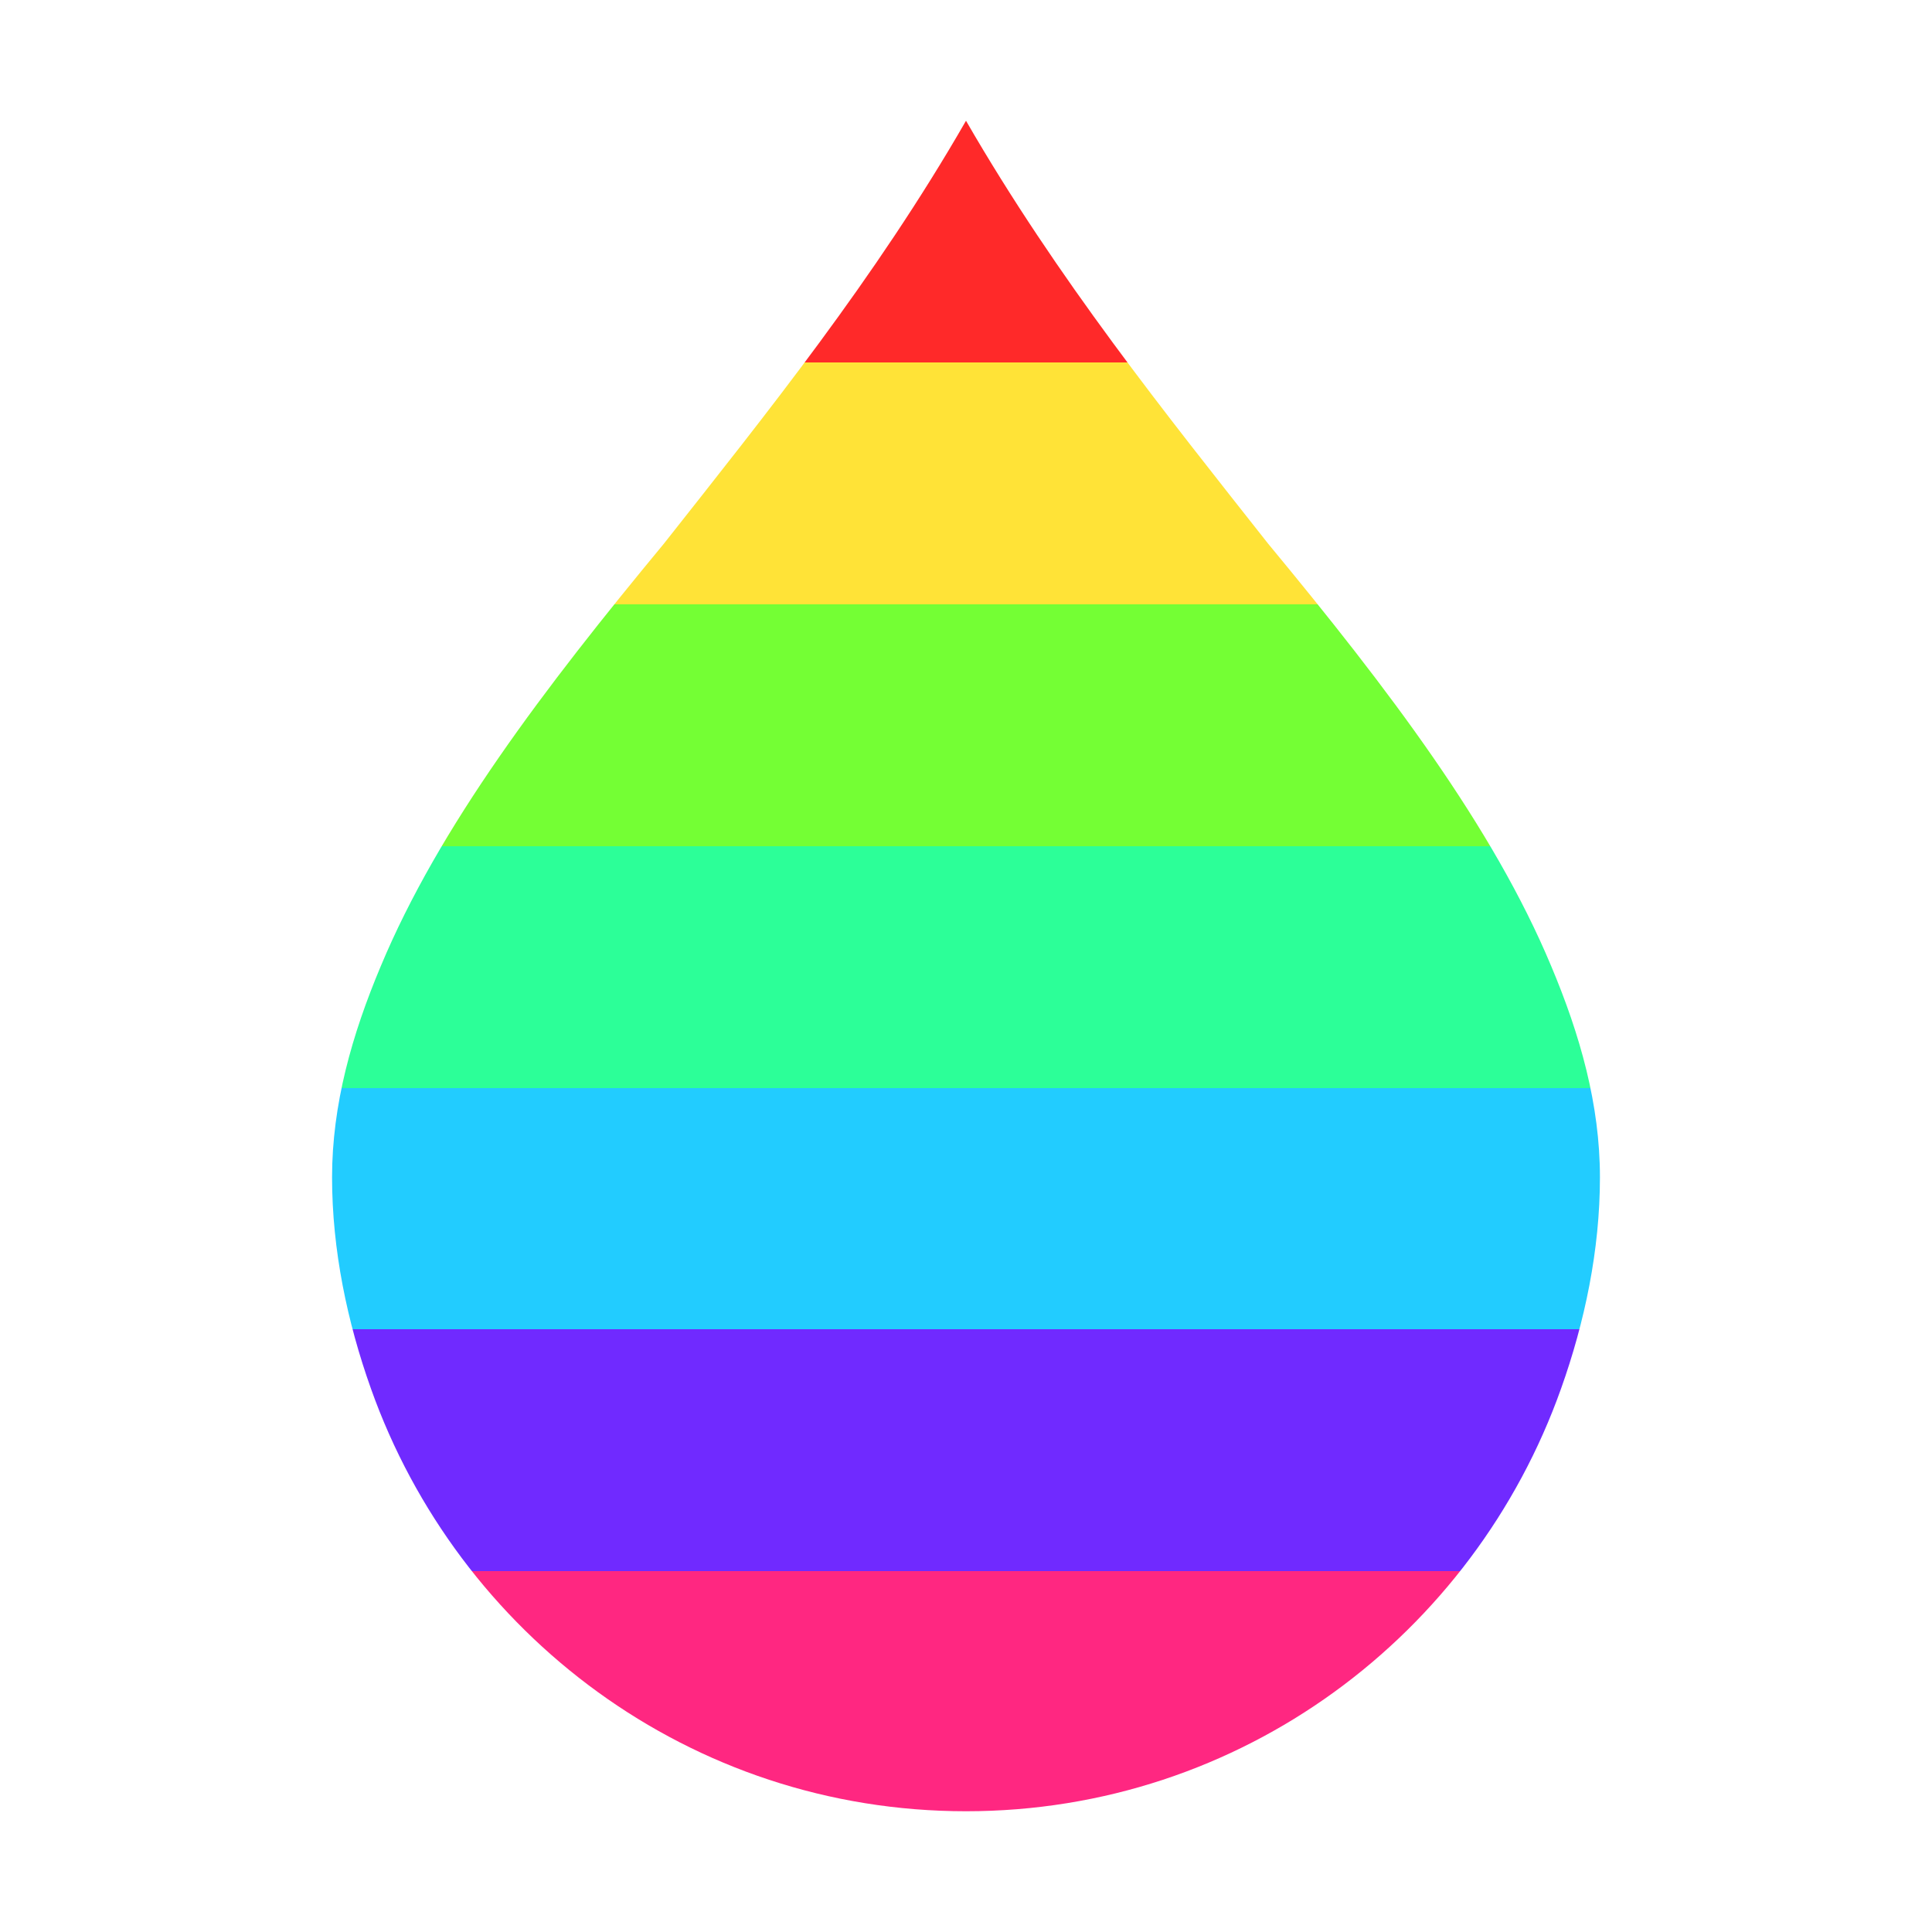 <svg height="16" viewBox="0 0 16 16" width="16" xmlns="http://www.w3.org/2000/svg"><linearGradient x2="0" y2="16" gradientUnits="userSpaceOnUse" id="a"><stop offset=".188" stop-color="#ff2929"/><stop stop-color="#ffe337"/><stop offset=".313" stop-color="#ffe337"/><stop stop-color="#74ff34"/><stop offset=".438" stop-color="#74ff34"/><stop stop-color="#2cff98"/><stop offset=".563" stop-color="#2cff98"/><stop stop-color="#22ccff"/><stop offset=".688" stop-color="#22ccff"/><stop stop-color="#702aff"/><stop offset=".813" stop-color="#702aff"/><stop stop-color="#ff2781"/></linearGradient><path d="M8 1c-.75 1.305-1.654 2.427-2.5 3.5-1 1.208-1.865 2.349-2.346 3.5-.24.57-.404 1.148-.404 1.75s.126 1.2.322 1.75C3.795 13.535 5.718 15 8 15s4.205-1.465 4.928-3.5c.196-.55.322-1.148.322-1.75s-.164-1.18-.404-1.75C12.365 6.849 11.5 5.708 10.5 4.5 9.654 3.427 8.753 2.305 8 1Z" fill="url(#a)"/></svg>
